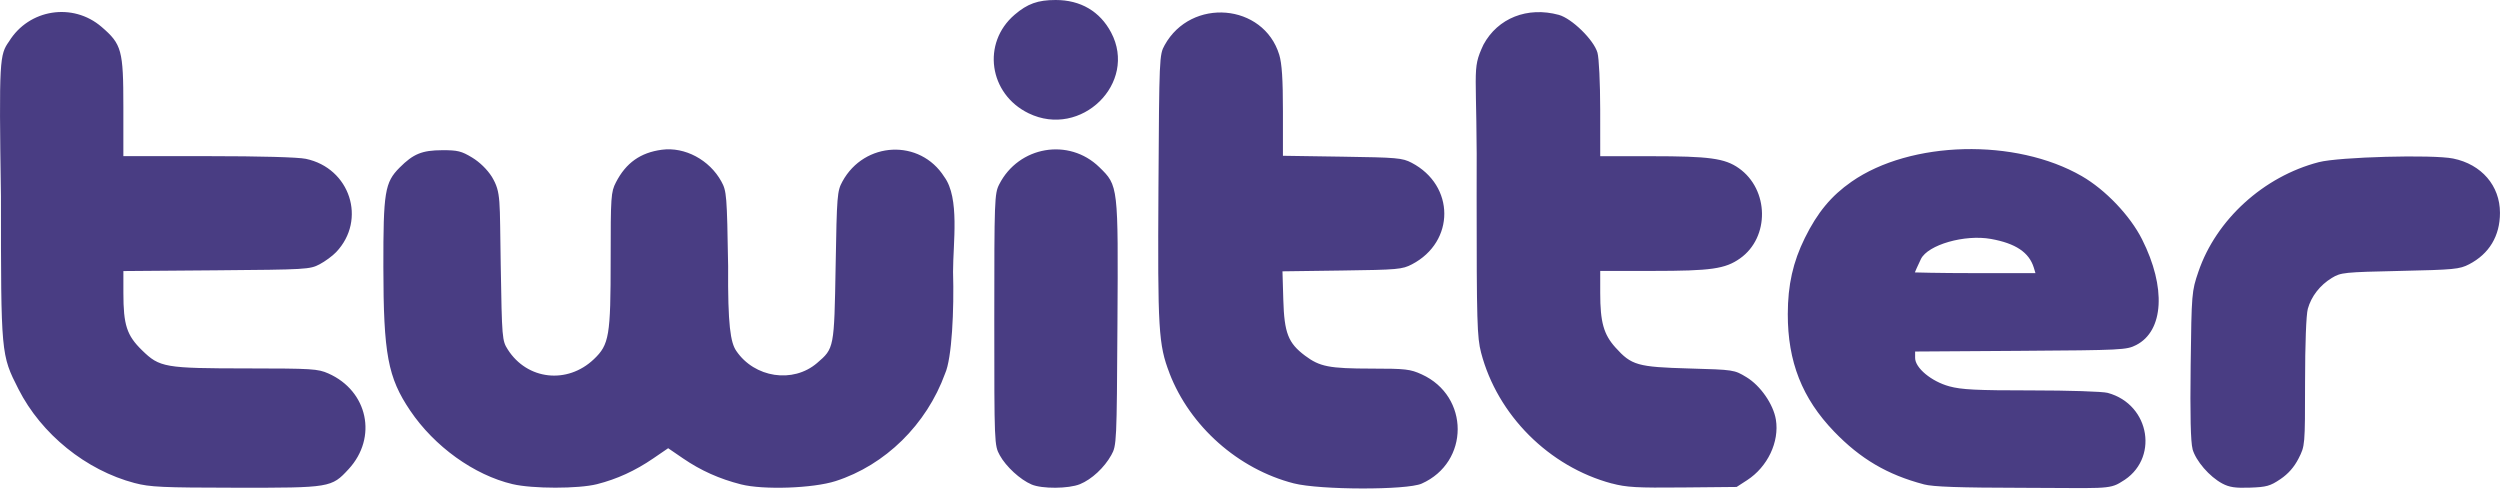 <svg id="SVGDoc" width="87" height="17" xmlns="http://www.w3.org/2000/svg" version="1.1" xmlns:xlink="http://www.w3.org/1999/xlink" xmlns:avocode="https://avocode.com/" viewBox="0 0 87 17"><defs><path d="M1021.309,3723.512c0.448,-0.383 0.808,-0.512 1.428,-0.512c0.867,0 1.541,0.395 1.93,1.131c0.931,1.761 -1.047,3.698 -2.872,2.811c-1.384,-0.672 -1.635,-2.447 -0.486,-3.43zM1062.301,3738.624c-0.066,-0.241 -0.088,-1.184 -0.066,-2.914c0.032,-2.52 0.036,-2.568 0.27,-3.256c0.618,-1.811 2.269,-3.313 4.189,-3.811c0.706,-0.183 3.965,-0.271 4.676,-0.126c0.987,0.201 1.629,0.945 1.629,1.89c0,0.805 -0.375,1.428 -1.076,1.791c-0.33,0.171 -0.52,0.189 -2.402,0.23c-1.952,0.043 -2.059,0.054 -2.372,0.244c-0.413,0.251 -0.715,0.638 -0.837,1.075c-0.057,0.205 -0.095,1.218 -0.096,2.553c-0.001,2.213 -0.001,2.213 -0.227,2.657c-0.153,0.299 -0.357,0.532 -0.631,0.717c-0.355,0.24 -0.484,0.276 -1.057,0.296c-0.513,0.018 -0.719,-0.013 -0.963,-0.142c-0.448,-0.238 -0.925,-0.79 -1.039,-1.203zM1056.777,3732.315c-0.164,-0.532 -0.633,-0.846 -1.492,-1c-0.913,-0.164 -2.19,0.202 -2.436,0.698c-0.108,0.218 -0.212,0.467 -0.212,0.467c0,0 0.76,0.025 2.107,0.025h2.09zM1052.95,3739.855c-1.27,-0.335 -2.207,-0.886 -3.123,-1.837c-1.113,-1.156 -1.615,-2.429 -1.612,-4.09c0.002,-1.015 0.18,-1.808 0.594,-2.647c0.437,-0.886 0.916,-1.464 1.623,-1.957c2.056,-1.433 5.711,-1.523 8.013,-0.196c0.824,0.475 1.681,1.373 2.098,2.2c0.844,1.673 0.759,3.187 -0.206,3.68c-0.334,0.17 -0.49,0.178 -4.019,0.201l-3.672,0.024v0.223c0,0.347 0.566,0.818 1.189,0.988c0.425,0.116 0.937,0.142 2.858,0.142c1.3,0 2.48,0.038 2.655,0.086c1.496,0.406 1.796,2.341 0.48,3.095c-0.426,0.281 -0.684,0.211 -3.409,0.209c-2.259,-0.004 -3.145,-0.035 -3.468,-0.12zM1042.093,3739.826c-2.188,-0.585 -3.984,-2.382 -4.551,-4.553c-0.139,-0.534 -0.155,-1.072 -0.155,-5.435c0.033,-4.528 -0.197,-4.351 0.237,-5.283c0.499,-0.926 1.53,-1.334 2.621,-1.038c0.455,0.124 1.22,0.872 1.347,1.317c0.053,0.185 0.094,1.054 0.095,1.967l0.001,1.635h1.769c2.026,0 2.565,0.073 3.053,0.416c1.057,0.743 1.081,2.407 0.045,3.14c-0.517,0.366 -1.005,0.436 -3.047,0.436h-1.82v0.769c0,1.013 0.119,1.439 0.529,1.895c0.559,0.621 0.767,0.68 2.562,0.731c1.563,0.044 1.573,0.046 1.998,0.303c0.487,0.294 0.937,0.943 1.024,1.478c0.126,0.773 -0.288,1.644 -1.003,2.107l-0.363,0.235l-1.875,0.018c-1.6,0.016 -1.961,-0.005 -2.468,-0.14zM1026.699,3735.987c-0.384,-0.998 -0.414,-1.506 -0.385,-6.445c0.027,-4.556 0.03,-4.635 0.215,-4.97c0.921,-1.668 3.442,-1.456 3.989,0.334c0.092,0.302 0.128,0.851 0.128,1.967v1.548l2.065,0.031c1.91,0.028 2.092,0.044 2.413,0.212c1.512,0.789 1.518,2.748 0.012,3.534c-0.338,0.176 -0.49,0.19 -2.433,0.216l-2.073,0.028l0.029,0.991c0.034,1.157 0.169,1.504 0.756,1.944c0.515,0.385 0.839,0.448 2.317,0.45c1.186,0.001 1.345,0.019 1.744,0.201c1.67,0.76 1.669,3.06 -0.003,3.802c-0.517,0.229 -3.542,0.223 -4.449,-0.009c-1.933,-0.495 -3.616,-1.987 -4.327,-3.836zM1021.899,3739.86c-0.396,-0.168 -0.891,-0.623 -1.107,-1.017c-0.189,-0.345 -0.191,-0.383 -0.191,-4.719c0,-4.173 0.008,-4.387 0.171,-4.707c0.677,-1.333 2.426,-1.633 3.486,-0.598c0.659,0.644 0.658,0.628 0.629,5.442c-0.024,4.156 -0.028,4.241 -0.213,4.574c-0.243,0.438 -0.684,0.848 -1.092,1.014c-0.395,0.161 -1.318,0.167 -1.684,0.011zM1003.837,3739.848c-1.338,-0.316 -2.719,-1.309 -3.563,-2.56c-0.778,-1.153 -0.929,-1.964 -0.933,-4.995c-0.003,-2.613 0.05,-2.943 0.565,-3.46c0.477,-0.479 0.781,-0.603 1.482,-0.606c0.536,-0.002 0.671,0.031 1.041,0.255c0.264,0.159 0.526,0.415 0.689,0.672c0.326,0.552 0.266,0.783 0.307,3.053c0.043,2.584 0.048,2.645 0.247,2.958c0.675,1.059 2.07,1.215 2.995,0.335c0.534,-0.508 0.584,-0.807 0.584,-3.475c0,-2.194 0.01,-2.342 0.184,-2.68c0.348,-0.676 0.852,-1.035 1.598,-1.134c0.798,-0.107 1.658,0.352 2.07,1.104c0.184,0.335 0.195,0.473 0.236,2.947c-0.015,2.058 0.084,2.661 0.283,2.949c0.636,0.938 1.974,1.14 2.81,0.424c0.599,-0.513 0.598,-0.511 0.648,-3.379c0.042,-2.462 0.054,-2.606 0.236,-2.94c0.765,-1.403 2.702,-1.492 3.544,-0.162c0.545,0.737 0.306,2.296 0.306,3.302c0.04,1.323 -0.04,3.02 -0.277,3.543c-0.645,1.777 -2.082,3.188 -3.81,3.743c-0.784,0.252 -2.512,0.312 -3.29,0.115c-0.75,-0.19 -1.4,-0.481 -2.018,-0.904l-0.519,-0.355l-0.519,0.355c-0.627,0.429 -1.262,0.72 -1.956,0.896c-0.647,0.164 -2.244,0.163 -2.94,-0.001zM990.688,3739.811c-1.695,-0.446 -3.25,-1.702 -4.045,-3.269c-0.61,-1.201 -0.609,-1.192 -0.61,-6.711c-0.072,-4.774 -0.045,-4.928 0.281,-5.388c0.692,-1.127 2.219,-1.368 3.22,-0.508c0.703,0.604 0.759,0.809 0.759,2.785v1.714h2.953c1.806,0 3.125,0.036 3.396,0.093c1.541,0.323 2.126,2.121 1.056,3.247c-0.126,0.133 -0.386,0.324 -0.577,0.424c-0.336,0.177 -0.46,0.184 -3.587,0.209l-3.24,0.026v0.764c0,1.112 0.118,1.475 0.647,1.991c0.617,0.602 0.782,0.631 3.675,0.633c2.245,0.002 2.446,0.014 2.81,0.175c1.378,0.609 1.721,2.23 0.705,3.331c-0.594,0.643 -0.633,0.65 -3.923,0.646c-2.568,-0.003 -2.985,-0.022 -3.518,-0.162z" id="Path-0"/></defs><desc>Generated with Avocode.</desc><g transform="matrix(1,0,0,1,-986,-3723)"><g><title>Twitter_logo</title><g><title>path4223</title><use xlink:href="#Path-0" fill="#493d83" fill-opacity="1"/></g></g></g></svg>